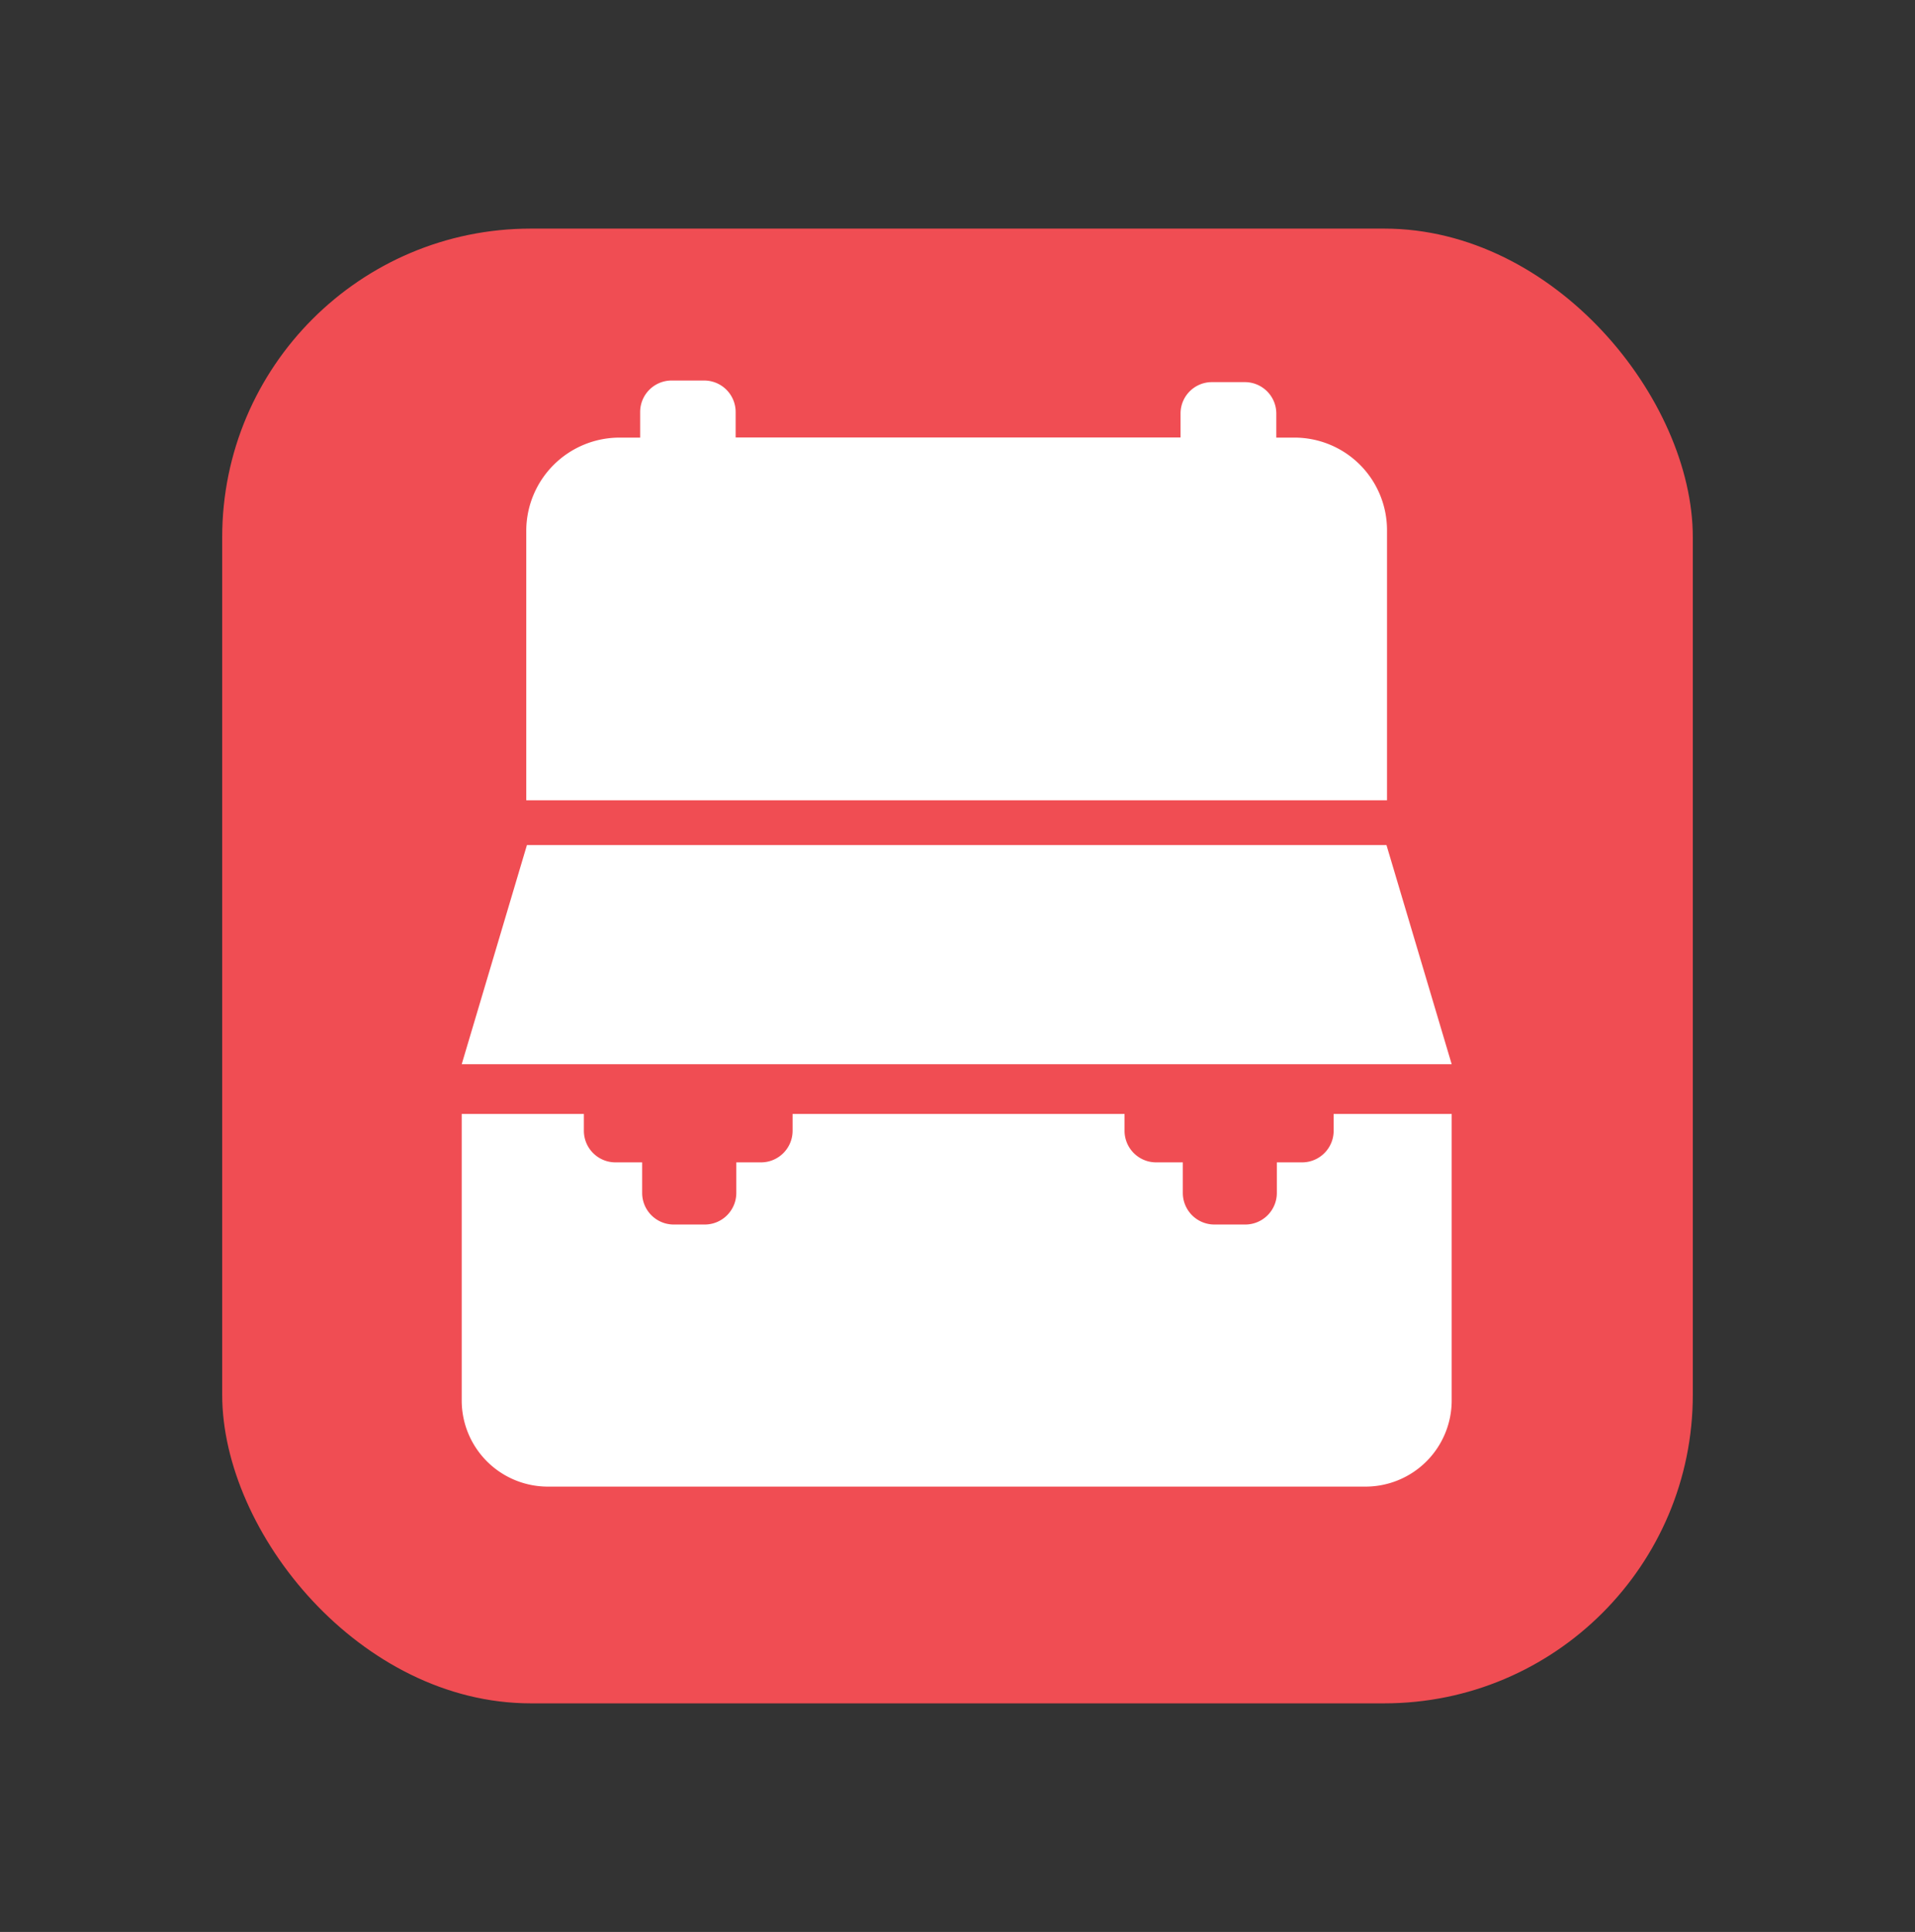 <svg xmlns="http://www.w3.org/2000/svg" viewBox="0 0 143.59 144.85"><rect x="0" y="0" width="143.59" height="144.85" fill="#333333" stroke="none"/><defs><style>.cls-1{fill:#f04d53;}.cls-2{fill:#fff;}</style></defs><title>Artboard 9</title><g id="Page_1" data-name="Page 1"><g id="emUrgency_Logo" data-name="emUrgency Logo"><rect class="cls-1" x="16.66" y="17.14" width="110.27" height="110.57" rx="23.14"/><path class="cls-2" d="M97,32.81H95.7V31a2.36,2.36,0,0,0-2.36-2.35H90.87A2.35,2.35,0,0,0,88.52,31v1.8H55.16V30.89a2.36,2.36,0,0,0-2.35-2.36H50.34A2.36,2.36,0,0,0,48,30.89v1.92H46.46a7,7,0,0,0-7,6.94V60H104V39.75A6.94,6.94,0,0,0,97,32.81Z"/><polygon class="cls-2" points="108.85 79.79 34.62 79.79 39.51 63.36 103.96 63.36 108.85 79.79"/><path class="cls-2" d="M100,83.52v1.26a2.37,2.37,0,0,1-2.37,2.37H95.74v2.29a2.37,2.37,0,0,1-2.37,2.37H91.05a2.37,2.37,0,0,1-2.36-2.37V87.15h-2a2.37,2.37,0,0,1-2.37-2.37V83.52H59.43v1.26a2.37,2.37,0,0,1-2.37,2.37H55.21v2.29a2.37,2.37,0,0,1-2.37,2.37H50.52a2.37,2.37,0,0,1-2.37-2.37V87.15h-2a2.37,2.37,0,0,1-2.37-2.37V83.52H34.62V105a6.46,6.46,0,0,0,6.46,6.46h61.31a6.46,6.46,0,0,0,6.46-6.46V83.52Z"/></g></g></svg>